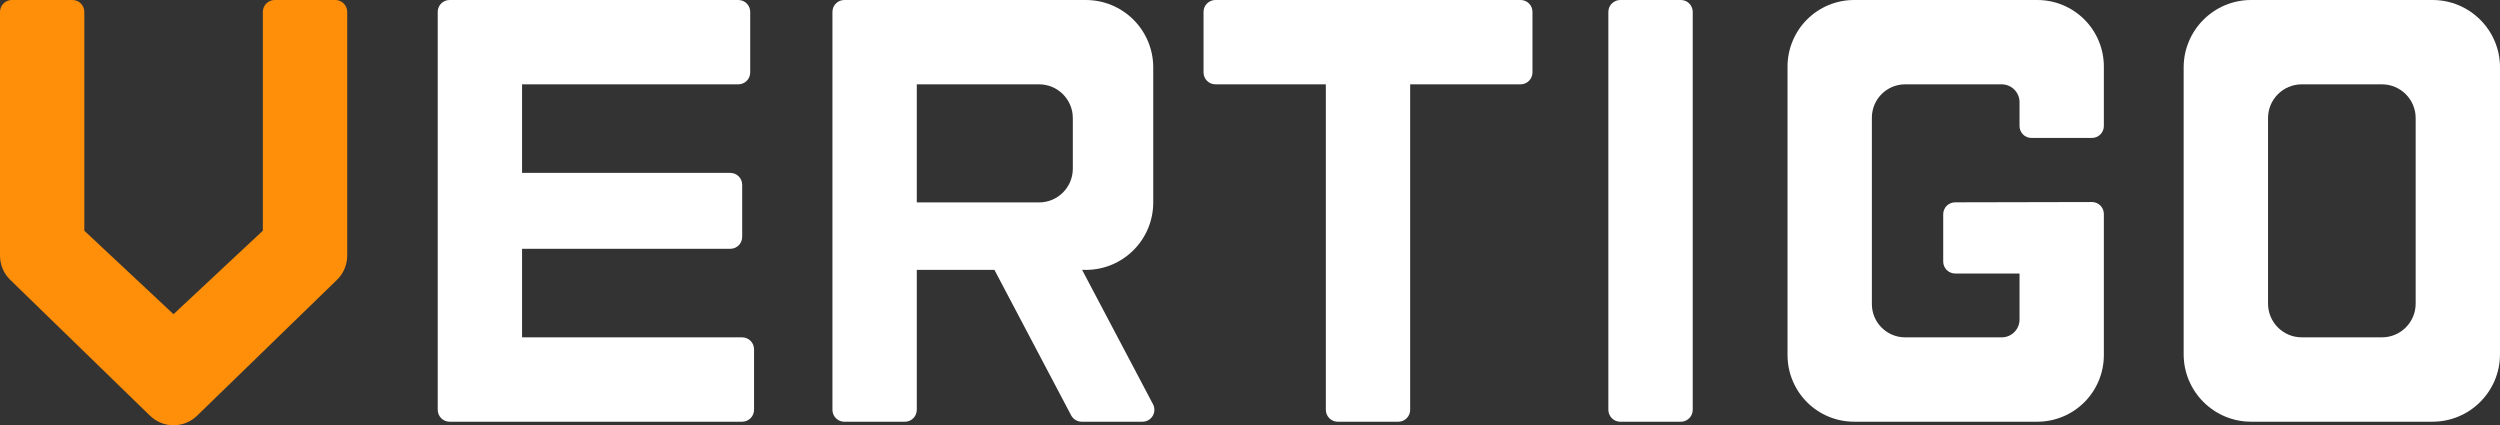 <?xml version="1.0" encoding="utf-8"?>
<!-- Generator: Adobe Illustrator 12.0.0, SVG Export Plug-In . SVG Version: 6.00 Build 51448)  -->
<!DOCTYPE svg PUBLIC "-//W3C//DTD SVG 1.1//EN" "http://www.w3.org/Graphics/SVG/1.1/DTD/svg11.dtd">
<svg  version="1.1" id="Layer_1" xmlns="http://www.w3.org/2000/svg" xmlns:xlink="http://www.w3.org/1999/xlink" width="100.942" height="17.171"
	 viewBox="0 0 100.942 17.171" overflow="visible" enable-background="new 0 0 100.942 17.171" xml:space="preserve">
<rect x="0" y="0" width="100.942" height="17.171" fill="#333333" stroke="none"/>
<g>
	<path fill-rule="evenodd" clip-rule="evenodd" fill="#FFFFFF" d="M68.347,0.48c0-0.128-0.051-0.25-0.141-0.34
		C68.116,0.05,67.994,0,67.867,0c-0.649,0-1.797,0-2.446,0c-0.127,0-0.249,0.05-0.339,0.14c-0.09,0.09-0.142,0.212-0.142,0.34
		c0,2.457,0,13.609,0,16.067c0,0.127,0.052,0.249,0.142,0.34c0.09,0.09,0.212,0.141,0.339,0.141c0.649,0,1.797,0,2.446,0
		c0.127,0,0.249-0.051,0.339-0.141c0.09-0.091,0.141-0.213,0.141-0.34C68.347,14.089,68.347,2.937,68.347,0.48L68.347,0.48z"/>
	<path fill-rule="evenodd" clip-rule="evenodd" fill="#FFFFFF" d="M30.291,2.925c0,0.127-0.051,0.25-0.141,0.34
		c-0.09,0.09-0.212,0.14-0.339,0.14c-1.893,0-8.732,0-8.732,0v3.576c0,0,6.559,0,8.408,0c0.265,0,0.48,0.215,0.48,0.48
		c0,0.574,0,1.53,0,2.105c0,0.265-0.215,0.48-0.48,0.48c-1.849,0-8.408,0-8.408,0v3.575c0,0,6.974,0,8.887,0
		c0.127,0,0.249,0.051,0.339,0.141c0.09,0.09,0.141,0.212,0.141,0.339c0,0.649,0,1.798,0,2.446c0,0.127-0.051,0.249-0.141,0.34
		c-0.09,0.09-0.212,0.141-0.339,0.141c-2.017,0-9.795,0-11.812,0c-0.128,0-0.25-0.051-0.34-0.141c-0.09-0.091-0.14-0.213-0.14-0.34
		c0-2.458,0-13.61,0-16.067c0-0.128,0.05-0.25,0.14-0.34C17.904,0.05,18.026,0,18.154,0c1.999,0,9.657,0,11.657,0
		c0.127,0,0.249,0.05,0.339,0.14c0.09,0.09,0.141,0.212,0.141,0.34C30.291,1.128,30.291,2.277,30.291,2.925L30.291,2.925z"/>
	<path fill-rule="evenodd" clip-rule="evenodd" fill="#FFFFFF" d="M61.876,2.925c0,0.265-0.215,0.48-0.48,0.48
		c-1.239,0-4.458,0-4.458,0s0,10.725,0,13.142c0,0.127-0.05,0.249-0.14,0.34c-0.09,0.09-0.212,0.141-0.34,0.141
		c-0.648,0-1.797,0-2.445,0c-0.127,0-0.249-0.051-0.339-0.141c-0.09-0.091-0.141-0.213-0.141-0.34c0-2.417,0-13.142,0-13.142
		s-3.217,0-4.458,0c-0.265,0-0.48-0.215-0.48-0.48c0-0.648,0-1.797,0-2.445c0-0.128,0.051-0.25,0.141-0.34
		C48.826,0.05,48.948,0,49.075,0c2.073,0,10.248,0,12.32,0c0.129,0,0.25,0.05,0.341,0.14c0.09,0.09,0.14,0.212,0.14,0.34
		C61.876,1.128,61.876,2.277,61.876,2.925L61.876,2.925z"/>
	<path fill-rule="evenodd" clip-rule="evenodd" fill="#FFFFFF" d="M100.942,14.303c0,1.504-1.221,2.724-2.725,2.724
		c-2.16,0-5.164,0-7.324,0c-1.505,0-2.724-1.22-2.724-2.724c0-3.178,0-8.401,0-11.579C88.17,1.219,89.389,0,90.894,0
		c2.16,0,5.164,0,7.324,0c1.504,0,2.725,1.219,2.725,2.724C100.942,5.902,100.942,11.125,100.942,14.303L100.942,14.303z
		 M92.937,3.405c-0.752,0-1.361,0.61-1.361,1.362c0,1.956,0,5.537,0,7.492c0,0.753,0.609,1.362,1.361,1.362c0.971,0,2.269,0,3.237,0
		c0.753,0,1.363-0.609,1.363-1.362c0-1.955,0-5.536,0-7.492c0-0.752-0.61-1.362-1.363-1.362C95.205,3.405,93.907,3.405,92.937,3.405
		L92.937,3.405z"/>
	<path fill-rule="evenodd" clip-rule="evenodd" fill="#FFFFFF" d="M78.942,11.043c-0.127,0-0.249-0.051-0.34-0.141
		c-0.09-0.09-0.141-0.212-0.141-0.339c0-0.699,0-1.914,0-1.914c0-0.265,0.215-0.479,0.479-0.48c1.2-0.003,4.323-0.009,5.525-0.012
		c0.128,0,0.25,0.05,0.34,0.14c0.09,0.09,0.142,0.213,0.142,0.34c0,1.454,0,5.702,0,5.702c0,0.713-0.283,1.396-0.787,1.901
		c-0.504,0.504-1.188,0.787-1.901,0.787c-0.419,0-0.717,0-0.717,0H75.58c0,0-0.298,0-0.717,0c-0.713,0-1.397-0.283-1.901-0.787
		c-0.504-0.505-0.787-1.188-0.787-1.901c0-3.187,0-8.465,0-11.651c0-0.713,0.283-1.397,0.787-1.901C73.466,0.283,74.15,0,74.863,0
		c2.174,0,5.222,0,7.396,0c0.713,0,1.397,0.283,1.901,0.787c0.504,0.504,0.787,1.188,0.787,1.901c0,0,0,1.582,0,2.401
		c0,0.128-0.052,0.25-0.142,0.34c-0.09,0.09-0.212,0.14-0.339,0.14c-0.647,0-1.797,0-2.445,0c-0.265,0-0.479-0.215-0.479-0.48
		c0-0.42,0-0.964,0-0.964c0-0.191-0.076-0.374-0.211-0.509c-0.135-0.135-0.318-0.211-0.509-0.211c-0.964,0-2.691,0-3.898,0
		c-0.742,0-1.344,0.602-1.344,1.344c0,1.957,0,5.572,0,7.529c0,0.742,0.602,1.343,1.344,1.343c1.207,0,2.935,0,3.898,0
		c0.19,0,0.374-0.075,0.509-0.21c0.135-0.135,0.211-0.319,0.211-0.51v-1.858C81.542,11.043,79.808,11.043,78.942,11.043
		L78.942,11.043z"/>
	<path fill-rule="evenodd" clip-rule="evenodd" fill="#FFFFFF" d="M40.152,10.897h-3.135c0,0,0,4.206,0,5.65
		c0,0.127-0.051,0.249-0.141,0.34c-0.09,0.09-0.212,0.141-0.339,0.141c-0.649,0-1.798,0-2.446,0c-0.127,0-0.249-0.051-0.339-0.141
		c-0.09-0.091-0.141-0.213-0.141-0.34c0-2.458,0-13.61,0-16.067c0-0.265,0.215-0.48,0.48-0.48c0,0,6.082,0,9.752,0
		c0.722,0,1.414,0.286,1.924,0.797c0.51,0.51,0.797,1.202,0.797,1.924c0,1.665,0,3.789,0,5.455c0,1.503-1.218,2.721-2.721,2.721
		h-0.151c0,0,2.013,3.815,2.863,5.425c0.078,0.15,0.073,0.328-0.014,0.473s-0.243,0.232-0.411,0.232c-0.779,0-1.925,0-2.455,0
		c-0.178,0-0.342-0.1-0.425-0.256C42.638,15.61,40.152,10.897,40.152,10.897L40.152,10.897z M43.317,4.767
		c0-0.752-0.61-1.362-1.363-1.362h-4.937v4.768h4.937c0.753,0,1.363-0.61,1.363-1.362V4.767L43.317,4.767z"/>
	<path fill-rule="evenodd" clip-rule="evenodd" fill="#FF8F09" d="M10.613,9.314c0,0,0-6.929,0-8.834c0-0.128,0.051-0.25,0.141-0.34
		C10.844,0.05,10.966,0,11.093,0c0.648,0,1.797,0,2.446,0c0.127,0,0.249,0.05,0.339,0.14c0.09,0.09,0.141,0.212,0.141,0.34
		c0,2.034,0,9.843,0,9.843c0,0.368-0.149,0.72-0.414,0.977c-1.096,1.065-4.101,3.983-5.649,5.486
		c-0.529,0.513-1.37,0.513-1.899-0.001c-1.547-1.503-4.549-4.422-5.645-5.487C0.148,11.042,0,10.689,0,10.322C0,9.23,0,2.367,0,0.48
		c0-0.128,0.05-0.25,0.14-0.34C0.23,0.05,0.352,0,0.48,0c0.648,0,1.797,0,2.445,0c0.127,0,0.249,0.05,0.339,0.14
		c0.09,0.09,0.141,0.212,0.141,0.34c0,1.906,0,8.836,0,8.836l3.601,3.37L10.613,9.314L10.613,9.314z"/>
</g>
</svg>
